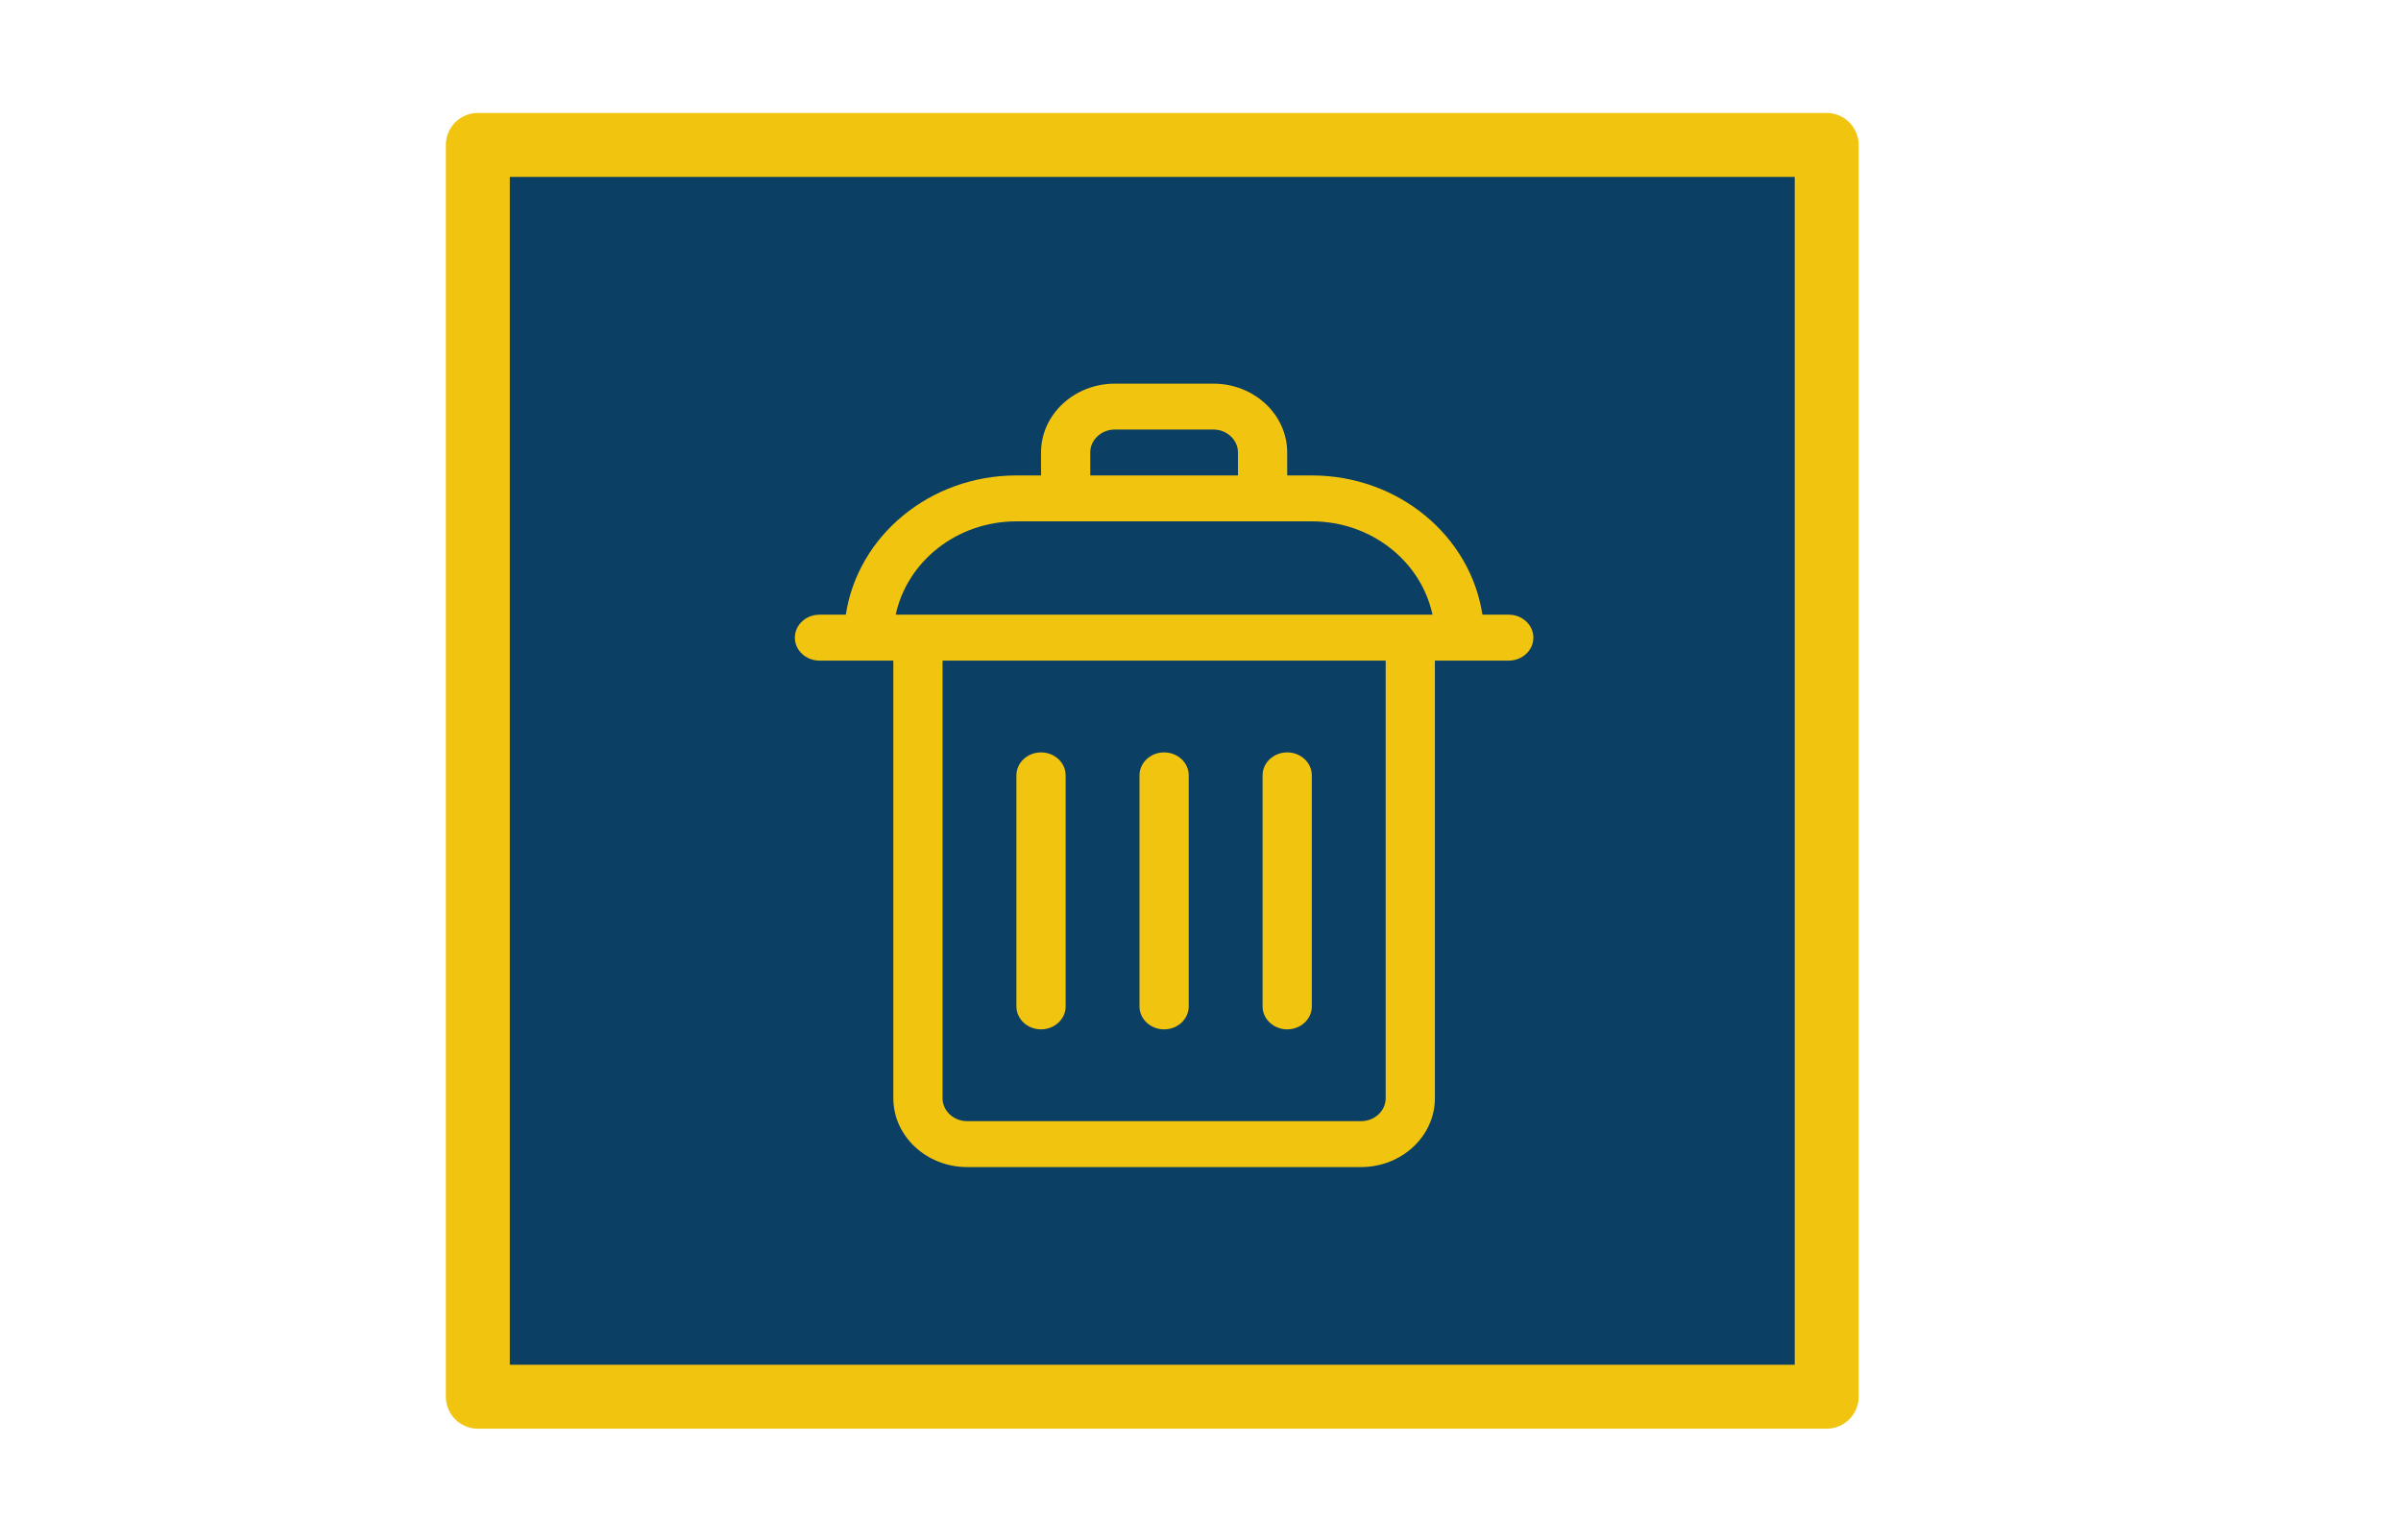 <?xml version="1.0" encoding="UTF-8" standalone="no"?><!DOCTYPE svg PUBLIC "-//W3C//DTD SVG 1.1//EN" "http://www.w3.org/Graphics/SVG/1.1/DTD/svg11.dtd"><svg width="100%" height="100%" viewBox="0 0 187 120" version="1.1" xmlns="http://www.w3.org/2000/svg" xmlns:xlink="http://www.w3.org/1999/xlink" xml:space="preserve" style="fill-rule:evenodd;clip-rule:evenodd;stroke-linecap:square;stroke-linejoin:round;stroke-miterlimit:1.5;"><rect x="37.216" y="11.292" width="105.053" height="97.523" style="fill:#0b3f63;stroke:#f1c40f;stroke-width:4.98px;"/><g><path d="M75.328,90.925l30.676,0c3.172,0 5.752,-2.407 5.752,-5.365l0,-34.094l5.752,0c1.059,0 1.918,-0.801 1.918,-1.788c0,-0.988 -0.859,-1.789 -1.918,-1.789l-2.052,0c-0.926,-6.124 -6.53,-10.848 -13.286,-10.848l-1.917,0l0,-1.788c0,-2.958 -2.581,-5.364 -5.752,-5.364l-7.669,0c-3.172,0 -5.752,2.406 -5.752,5.364l0,1.788l-1.918,0c-6.755,0 -12.36,4.724 -13.286,10.848l-2.052,0c-1.059,0 -1.917,0.801 -1.917,1.789c0,0.987 0.858,1.788 1.917,1.788l5.752,0l0,34.094c0,2.958 2.58,5.365 5.752,5.365Zm32.594,-5.365c0,0.986 -0.861,1.788 -1.918,1.788l-30.676,0c-1.057,0 -1.918,-0.802 -1.918,-1.788l0,-34.094l34.512,0l0,34.094Zm-23.008,-50.307c0,-0.986 0.861,-1.788 1.918,-1.788l7.669,0c1.057,0 1.917,0.802 1.917,1.788l0,1.788l-11.504,0l0,-1.788Zm-5.752,5.365l23.008,0c4.638,0 8.517,3.129 9.398,7.271l-41.804,0c0.881,-4.142 4.76,-7.271 9.398,-7.271l0,0Z" style="fill:#f1c40f;fill-rule:nonzero;"/><path d="M81.08,80.196c1.059,0 1.917,-0.801 1.917,-1.788l0,-18.001c0,-0.988 -0.858,-1.789 -1.917,-1.789c-1.059,0 -1.918,0.801 -1.918,1.789l0,18.001c0,0.987 0.859,1.788 1.918,1.788Z" style="fill:#f1c40f;fill-rule:nonzero;"/><path d="M90.666,80.196c1.059,0 1.917,-0.801 1.917,-1.788l0,-18.001c0,-0.988 -0.858,-1.789 -1.917,-1.789c-1.059,0 -1.917,0.801 -1.917,1.789l0,18.001c0,0.987 0.858,1.788 1.917,1.788Z" style="fill:#f1c40f;fill-rule:nonzero;"/><path d="M100.253,80.196c1.059,0 1.917,-0.801 1.917,-1.788l0,-18.001c0,-0.988 -0.858,-1.789 -1.917,-1.789c-1.059,0 -1.918,0.801 -1.918,1.789l0,18.001c0,0.987 0.859,1.788 1.918,1.788Z" style="fill:#f1c40f;fill-rule:nonzero;"/></g></svg>
